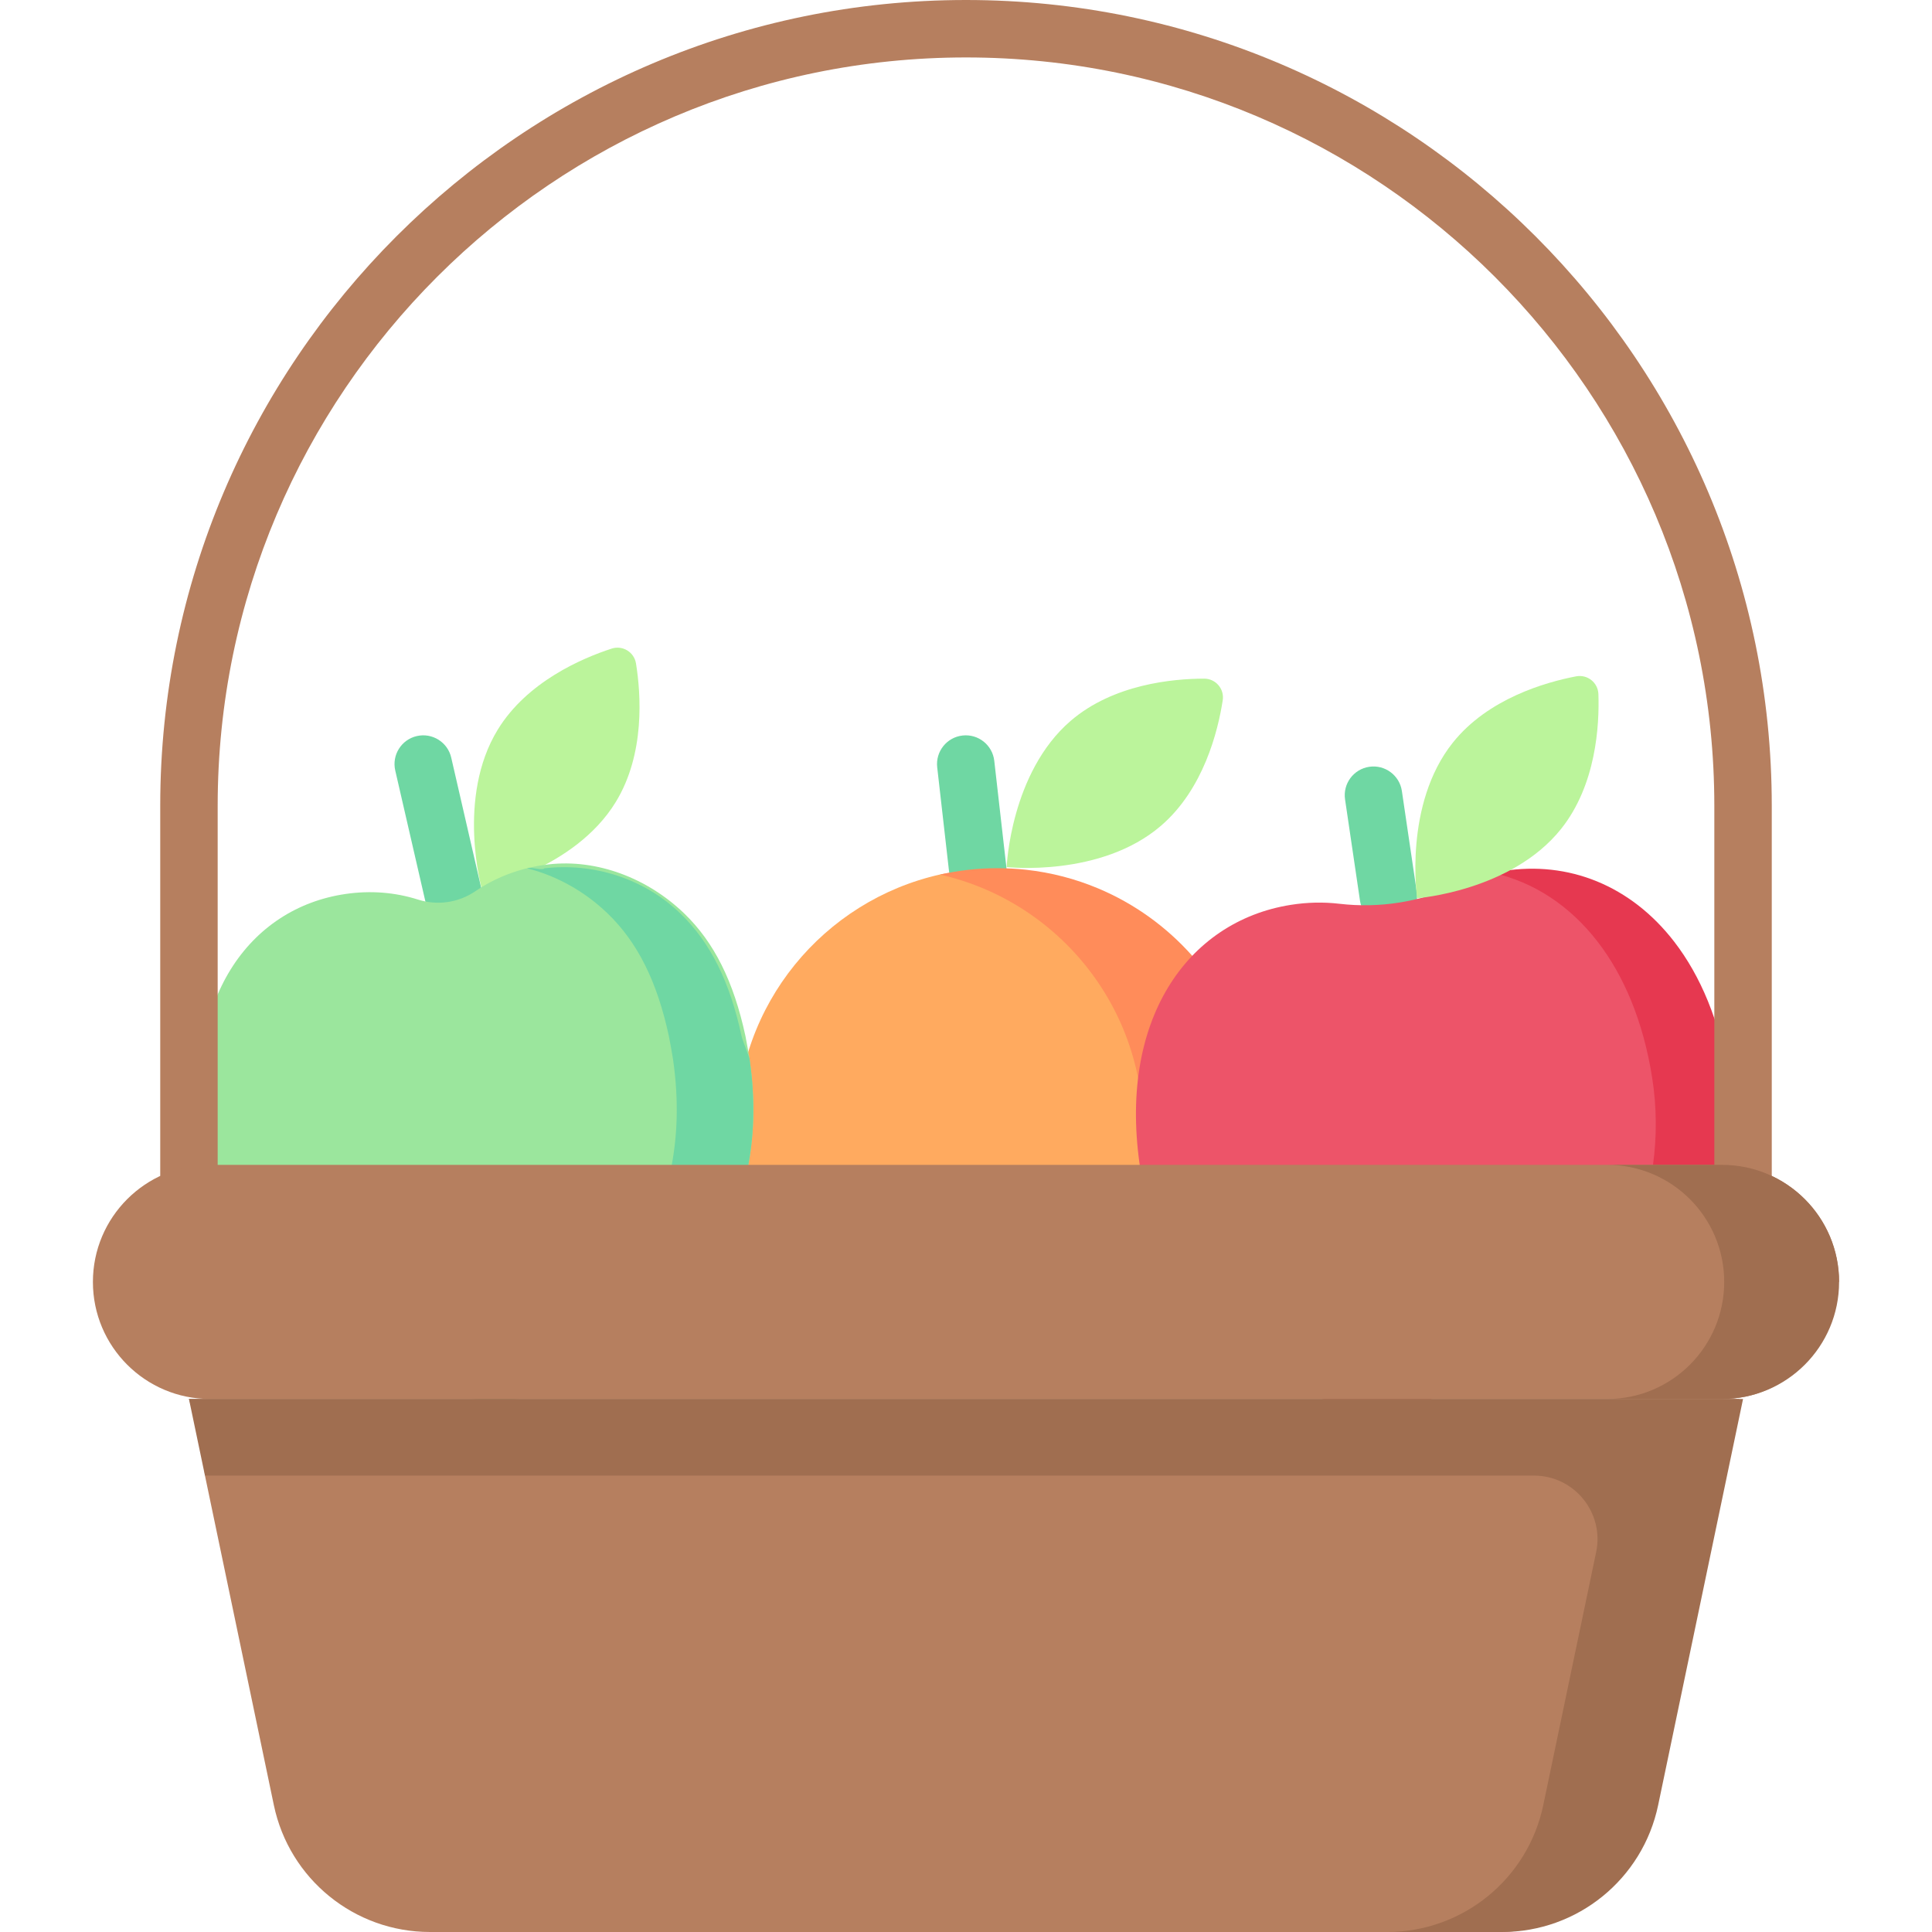 <svg id="Capa_1" enable-background="new 0 0 497 497" height="512" viewBox="0 0 497 497" width="512" xmlns="http://www.w3.org/2000/svg"><g><g><path d="m251.226 229.199c-3.715 0-6.577-.453-6.996-4.232l-3.14-27.602c-.45-4.056 2.472-7.708 6.528-8.158 4.055-.453 7.708 2.473 8.158 6.528l3.14 27.602c.45 4.056-2.81 5.365-6.866 5.815-.276.032-.551.047-.824.047z" fill="#6fd7a3"/></g><path d="m323.595 290.377c0 37.024-30.014 67.039-67.039 67.039s-67.039-30.014-67.039-67.039c0-31.958 22.362-58.693 52.293-65.412 4.745-1.065 9.68-.627 14.746-.627 2.493 0 4.954.136 7.376.401 6.508.712 12.735 2.356 18.547 4.794 9.336 3.918 17.598 9.889 24.221 17.347 10.511 11.837 16.895 26.421 16.895 43.497z" fill="#ffaa5f"/><path d="m306.7 245.881c-6.623-7.458-14.885-13.429-24.221-17.347-5.811-2.439-12.039-4.082-18.547-4.795-2.422-.265-4.883-.401-7.376-.401-5.067 0-9.996.581-14.741 1.646 3.838.866 7.553 2.057 11.11 3.55 9.336 3.918 17.598 9.888 24.221 17.347 10.511 11.837 16.895 27.421 16.895 44.496 0 31.945-22.35 58.652-52.262 65.384 4.757 1.071 9.697 1.654 14.777 1.654 37.025 0 67.039-30.014 67.039-67.039 0-17.075-6.384-32.659-16.895-44.495z" fill="#ff8c5a"/><g><path d="m357.146 237.964c-3.604 0-6.758-2.64-7.3-6.312l-3.836-26.011c-.595-4.037 2.194-7.792 6.232-8.387 4.024-.599 7.792 2.194 8.387 6.232l3.836 26.011c.595 4.037-2.195 7.792-6.232 8.387-.365.054-.729.08-1.087.08z" fill="#6fd7a3"/></g><path d="m385.779 225.062c-.569.09-7.761 1.123-10.999 2.615-9.485 4.372-19.869 6.025-30.243 4.813-4.091-.478-8.29-.386-12.529.288-26.649 4.241-44.723 29.858-38.586 68.421s40.663 65.121 67.312 60.88c4.31-.686 8.15-2.136 11.533-4.248 4.479-2.796 9.937-3.665 15.063-2.397 3.871.957 7.971 1.144 12.281.458 21.334-3.395 41.339-27.121 45.322-56.235.992-7.254.99-14.842-.234-22.533-2.301-14.461-8.274-25.135-14.996-33.854-11.205-14.532-27.268-20.859-43.924-18.208z" fill="#ed5469"/><path d="m444.698 277.124c-2.301-14.461-7.274-26.134-13.996-34.854-11.204-14.532-27.267-20.859-43.923-18.208-.569.091-1.134.191-1.695.301-.31.061-.611.141-.918.208 10.214 2.302 19.553 8.255 26.834 17.699 6.722 8.719 11.695 20.393 13.996 34.854 1.224 7.692 1.226 15.28.234 22.534-3.718 27.179-21.4 49.656-41.091 55.287 1.07.082 2.138.229 3.191.49 3.871.957 7.971 1.144 12.281.458 21.334-3.395 41.339-27.121 45.322-56.235.991-7.255.989-14.843-.235-22.534z" fill="#e63850"/><g fill="#bbf49b"><path d="m157.35 166.849c2.82-.916 5.785.895 6.257 3.822 1.275 7.911 2.357 23.264-5.19 35.619-10.659 17.449-34.495 22.313-34.495 22.313s-6.553-23.428 4.106-40.877c7.548-12.355 21.702-18.4 29.322-20.877z"/><path d="m309.766 174.579c2.965-.004 5.229 2.632 4.777 5.562-1.221 7.919-4.915 22.86-15.898 32.294-15.511 13.323-39.687 10.617-39.687 10.617s.973-24.307 16.484-37.631c10.984-9.433 26.311-10.83 34.324-10.842z"/><path d="m405.454 173.986c2.912-.556 5.628 1.613 5.729 4.576.274 8.008-.575 23.376-9.611 34.689-12.761 15.977-37.018 17.816-37.018 17.816s-3.567-24.064 9.194-40.041c9.035-11.312 23.835-15.537 31.706-17.04z"/></g><g><path d="m116.69 237.922c-3.365 0-6.407-2.315-7.193-5.734l-7.82-33.979c-.916-3.976 1.566-7.942 5.543-8.857 3.966-.919 7.943 1.565 8.856 5.543l7.819 33.979c.916 3.976-1.566 7.942-5.543 8.857-.555.129-1.112.191-1.662.191z" fill="#6fd7a3"/></g><path d="m139.755 222.54c-6.431.94-12.34 3.227-17.474 6.724-4.332 2.951-9.742 3.741-14.738 2.153-5.92-1.882-12.236-2.383-18.667-1.443-24.755 3.617-41.813 27.152-36.578 62.974 6.153 42.11 38.874 58.748 61.045 65.237 13.597 3.98 28.271 2.023 40.303-5.458 19.424-12.077 45.538-36.777 39.177-80.313-.095-.65-.78-4.598-1.056-5.881-3.017-14.009-8.023-24.112-15.797-31.591-9.381-9.025-22.345-14.012-34.829-12.584-.461.055-.923.115-1.386.182z" fill="#9be69d"/><path d="m192.823 272.415c-.095-.65-1.78-4.598-2.056-5.881-3.017-14.009-8.023-24.112-15.797-31.591-9.381-9.025-22.345-13.012-34.829-11.584-.461.053.077.113-.385.18-1.417.207-2.803-.509-4.166-.173 7.627 1.918 14.845 5.965 20.678 11.577 7.774 7.479 12.78 17.581 15.797 31.591.276 1.283.961 5.23 1.056 5.881 6.361 43.535-19.753 68.236-39.177 80.313-5.082 3.16-10.638 5.322-16.384 6.48 12.366 2.482 25.289.234 36.086-6.48 19.424-12.077 45.538-36.778 39.177-80.313z" fill="#6fd7a3"/><g><path d="m448.392 337.16c-4.081 0-7.388-3.307-7.388-7.388v-122.492c0-106.146-86.357-192.503-192.503-192.503s-192.504 86.357-192.504 192.503v113.559c0 4.081-3.308 7.388-7.389 7.388s-7.389-3.308-7.389-7.388v-113.559c.001-114.295 92.986-207.28 207.281-207.28s207.28 92.985 207.28 207.28v122.491c0 4.082-3.307 7.389-7.388 7.389z" fill="#b67f5f"/></g><path d="m385.411 497h-274.807c-19.422 0-36.183-13.62-40.156-32.631l-11.879-56.832-5.849-27.981-.804-8.558-3.308-11.112h398.798l-21.839 104.483c-3.973 19.011-20.734 32.631-40.156 32.631z" fill="#b67f5f"/><path d="m442.984 359.886h-388.968c-16.632 0-30.115-13.483-30.115-30.115 0-16.632 13.483-30.115 30.115-30.115h388.968c16.632 0 30.115 13.483 30.115 30.115h-.985c-.001 16.632-12.498 30.115-29.13 30.115z" fill="#b67f5f"/><path d="m448.392 359.886h-29.554-370.23l4.111 19.67c.43.018.861.033 1.296.033h340.583c10.375 0 18.126 9.539 16.004 19.694l-13.604 65.086c-3.973 19.011-20.734 32.631-40.156 32.631h29.554c19.422 0 36.183-13.62 40.156-32.631l17.728-84.813z" fill="#a06e50"/><path d="m442.984 299.657h-29.554c16.632 0 30.115 13.483 30.115 30.115 0 16.632-13.483 30.115-30.115 30.115h29.554c16.632 0 30.115-13.483 30.115-30.115 0-16.632-13.483-30.115-30.115-30.115z" fill="#a06e50"/></g></svg>